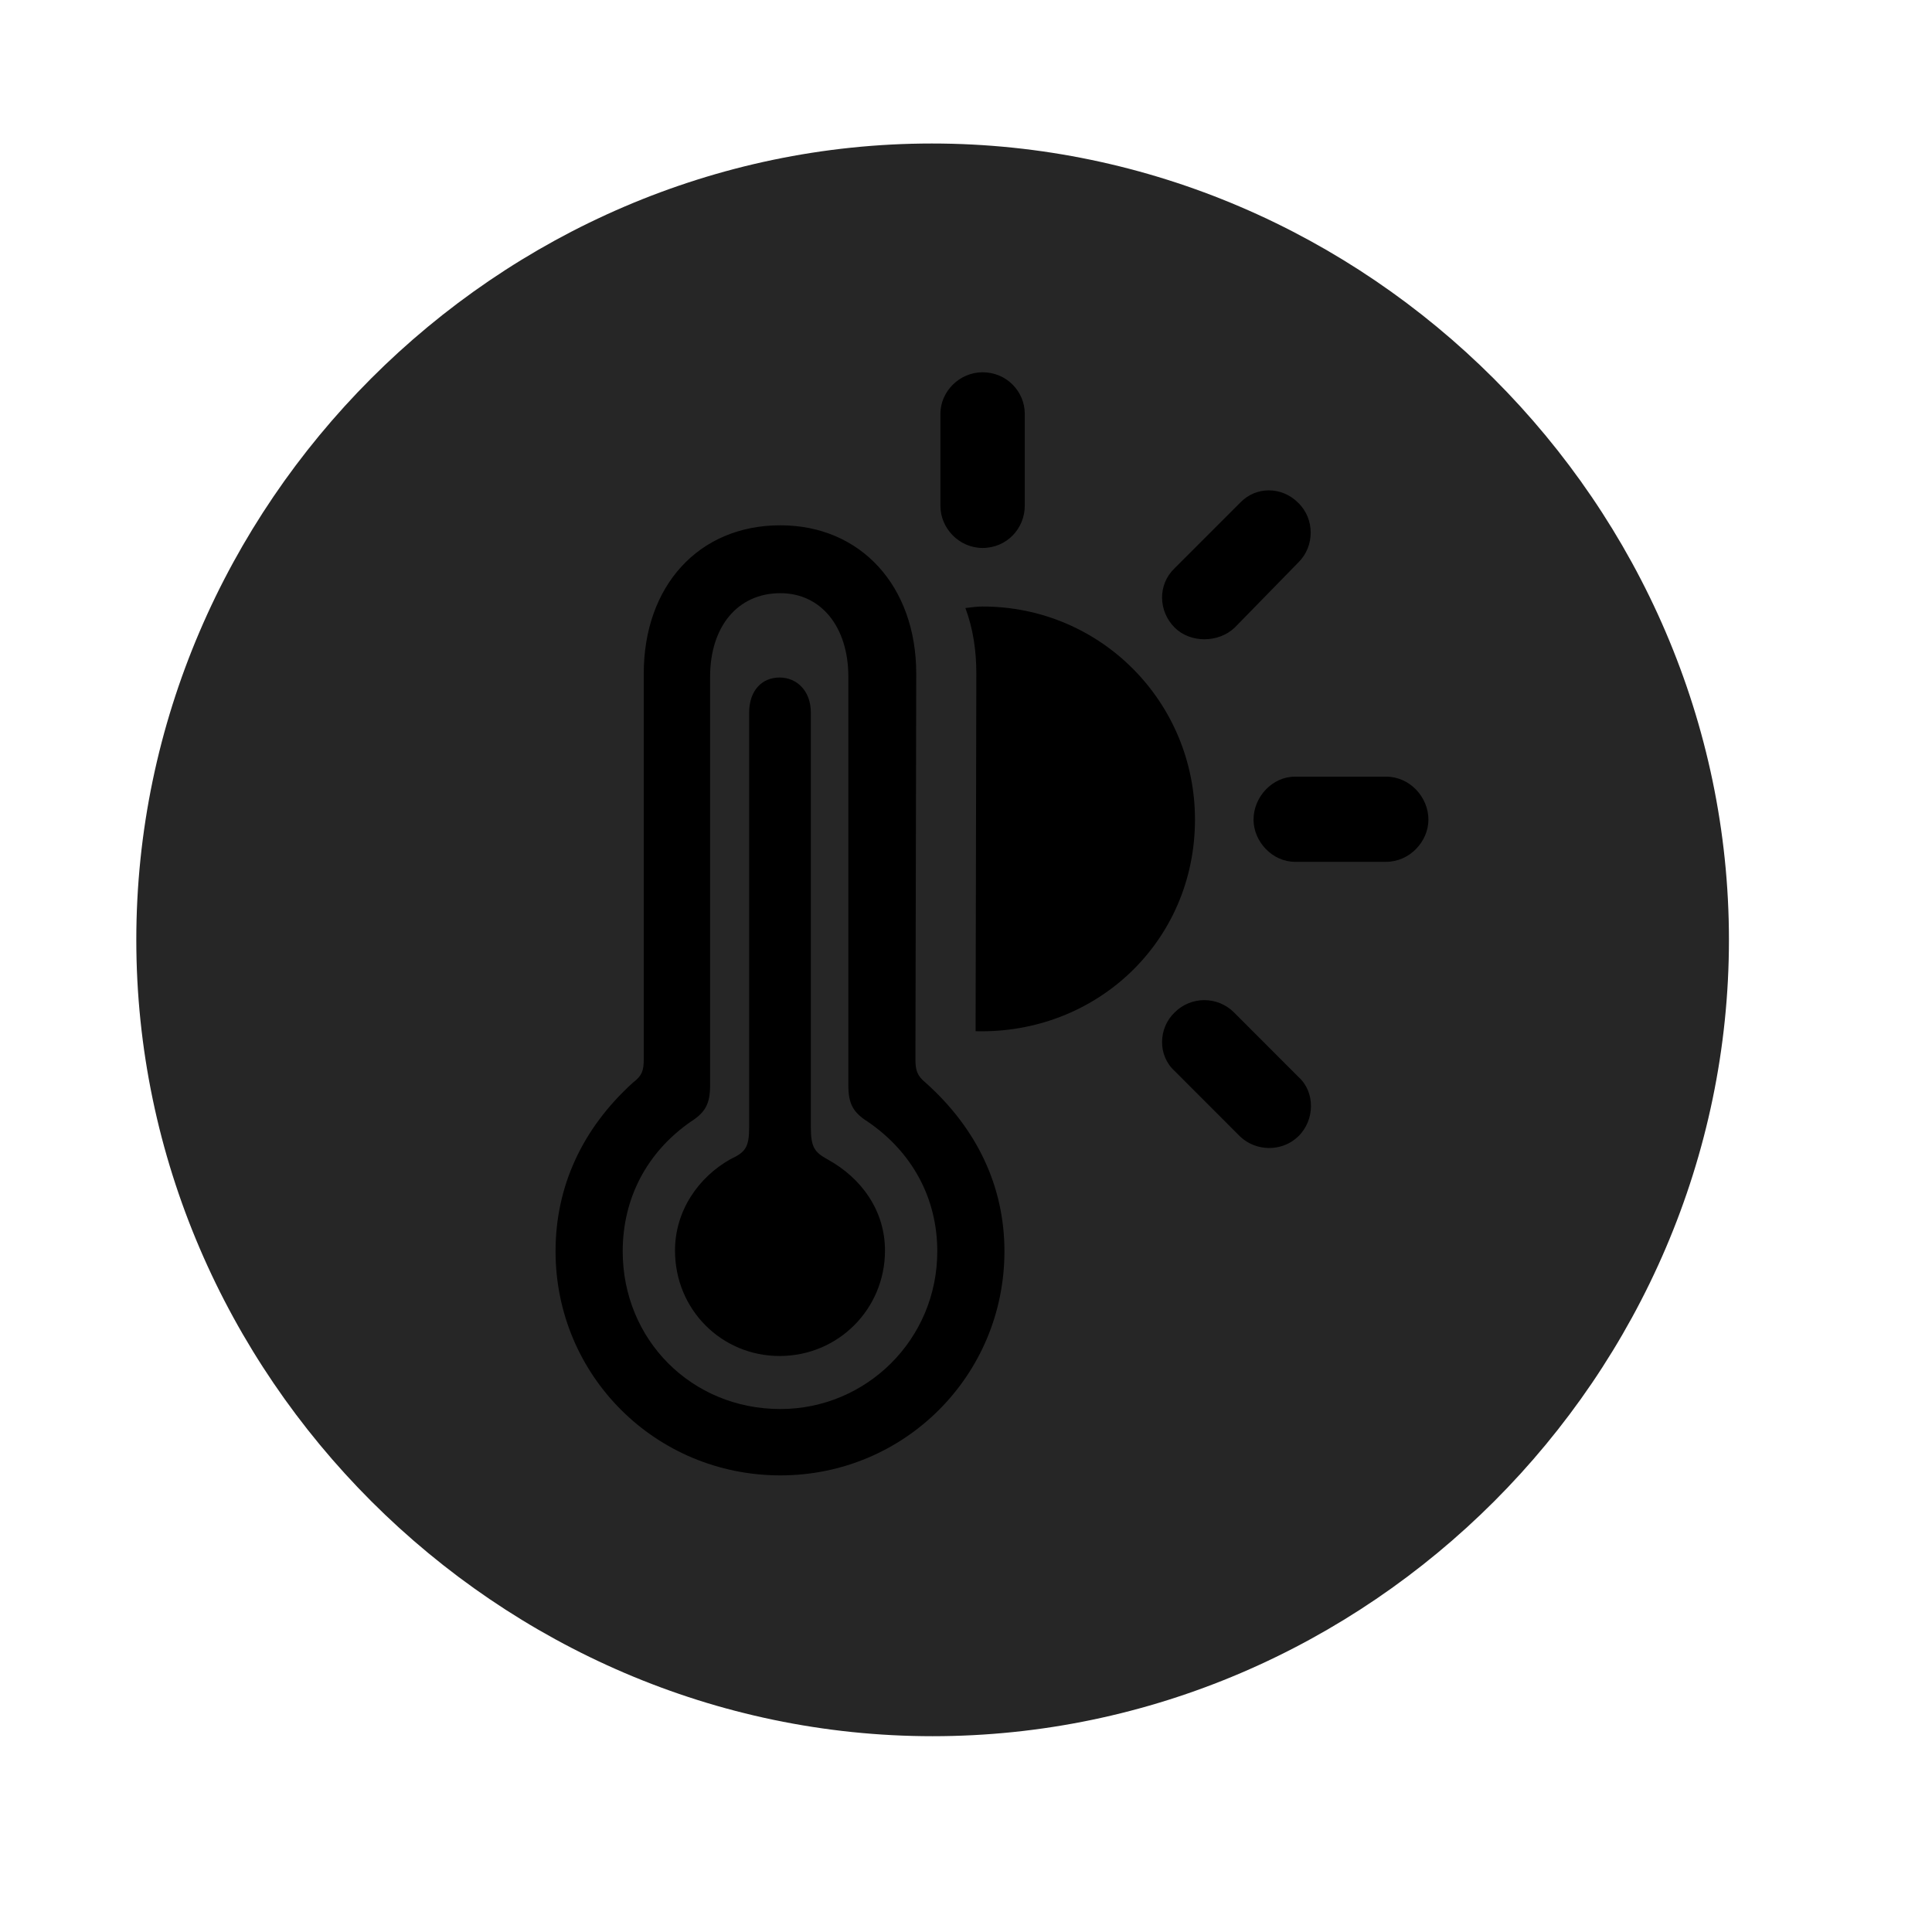 <svg width="29" height="29" viewBox="0 0 29 29" fill="currentColor" xmlns="http://www.w3.org/2000/svg">
<g clip-path="url(#clip0_2207_33784)">
<path d="M13.999 26.061C20.538 26.061 25.952 20.646 25.952 14.107C25.952 7.58 20.527 2.154 13.988 2.154C7.46 2.154 2.046 7.58 2.046 14.107C2.046 20.646 7.472 26.061 13.999 26.061Z" fill="currentColor" fill-opacity="0.85"/>
<path d="M11.714 22.146C9.839 22.146 8.339 20.646 8.339 18.783C8.339 17.811 8.738 16.943 9.499 16.252C9.64 16.146 9.663 16.064 9.663 15.9V10.111C9.663 8.799 10.484 7.885 11.714 7.885C12.921 7.885 13.753 8.799 13.753 10.111L13.741 15.9C13.741 16.064 13.765 16.146 13.894 16.252C14.667 16.943 15.077 17.811 15.077 18.783C15.077 20.646 13.577 22.146 11.714 22.146ZM11.714 21.15C13.003 21.15 14.069 20.107 14.069 18.783C14.069 17.986 13.694 17.295 13.027 16.838C12.804 16.697 12.734 16.568 12.734 16.287V10.158C12.734 9.408 12.323 8.904 11.714 8.904C11.07 8.904 10.659 9.408 10.659 10.158V16.287C10.659 16.568 10.589 16.697 10.367 16.838C9.71 17.295 9.347 17.986 9.347 18.783C9.347 20.107 10.378 21.15 11.714 21.15ZM11.702 20.354C10.835 20.354 10.132 19.662 10.132 18.771C10.132 18.174 10.484 17.67 10.964 17.4C11.187 17.295 11.245 17.225 11.245 16.92V10.697C11.245 10.369 11.433 10.17 11.702 10.17C11.96 10.17 12.171 10.369 12.171 10.697V16.92C12.171 17.225 12.23 17.295 12.417 17.4C12.933 17.682 13.284 18.174 13.284 18.771C13.284 19.65 12.581 20.354 11.702 20.354ZM14.749 8.225C14.398 8.225 14.116 7.932 14.116 7.592V6.209C14.116 5.881 14.398 5.588 14.749 5.588C15.113 5.588 15.382 5.881 15.382 6.209V7.592C15.382 7.932 15.113 8.225 14.749 8.225ZM17.632 9.42C17.386 9.174 17.374 8.775 17.632 8.529L18.616 7.545C18.851 7.299 19.238 7.299 19.484 7.545C19.741 7.791 19.73 8.201 19.495 8.436L18.534 9.42C18.288 9.654 17.866 9.654 17.632 9.42ZM19.437 12.936C19.097 12.936 18.816 12.631 18.816 12.303C18.816 11.963 19.097 11.658 19.437 11.658H20.808C21.159 11.658 21.441 11.963 21.441 12.303C21.441 12.631 21.159 12.936 20.808 12.936H19.437ZM18.616 17.061L17.632 16.076C17.374 15.842 17.386 15.432 17.632 15.197C17.878 14.951 18.277 14.951 18.523 15.197L19.495 16.17C19.741 16.393 19.741 16.814 19.484 17.061C19.238 17.295 18.851 17.283 18.616 17.061ZM14.644 15.479L14.655 10.111C14.655 9.771 14.609 9.443 14.491 9.127C14.585 9.115 14.667 9.104 14.749 9.104C16.519 9.104 17.937 10.533 17.937 12.303C17.937 14.131 16.46 15.525 14.644 15.479Z" fill="currentColor"/>
</g>
<defs>
<clipPath id="clip0_2207_33784">
<rect width="23.906" height="23.918" fill="currentColor" transform="translate(2.046 2.143)"/>
</clipPath>
</defs>
</svg>
